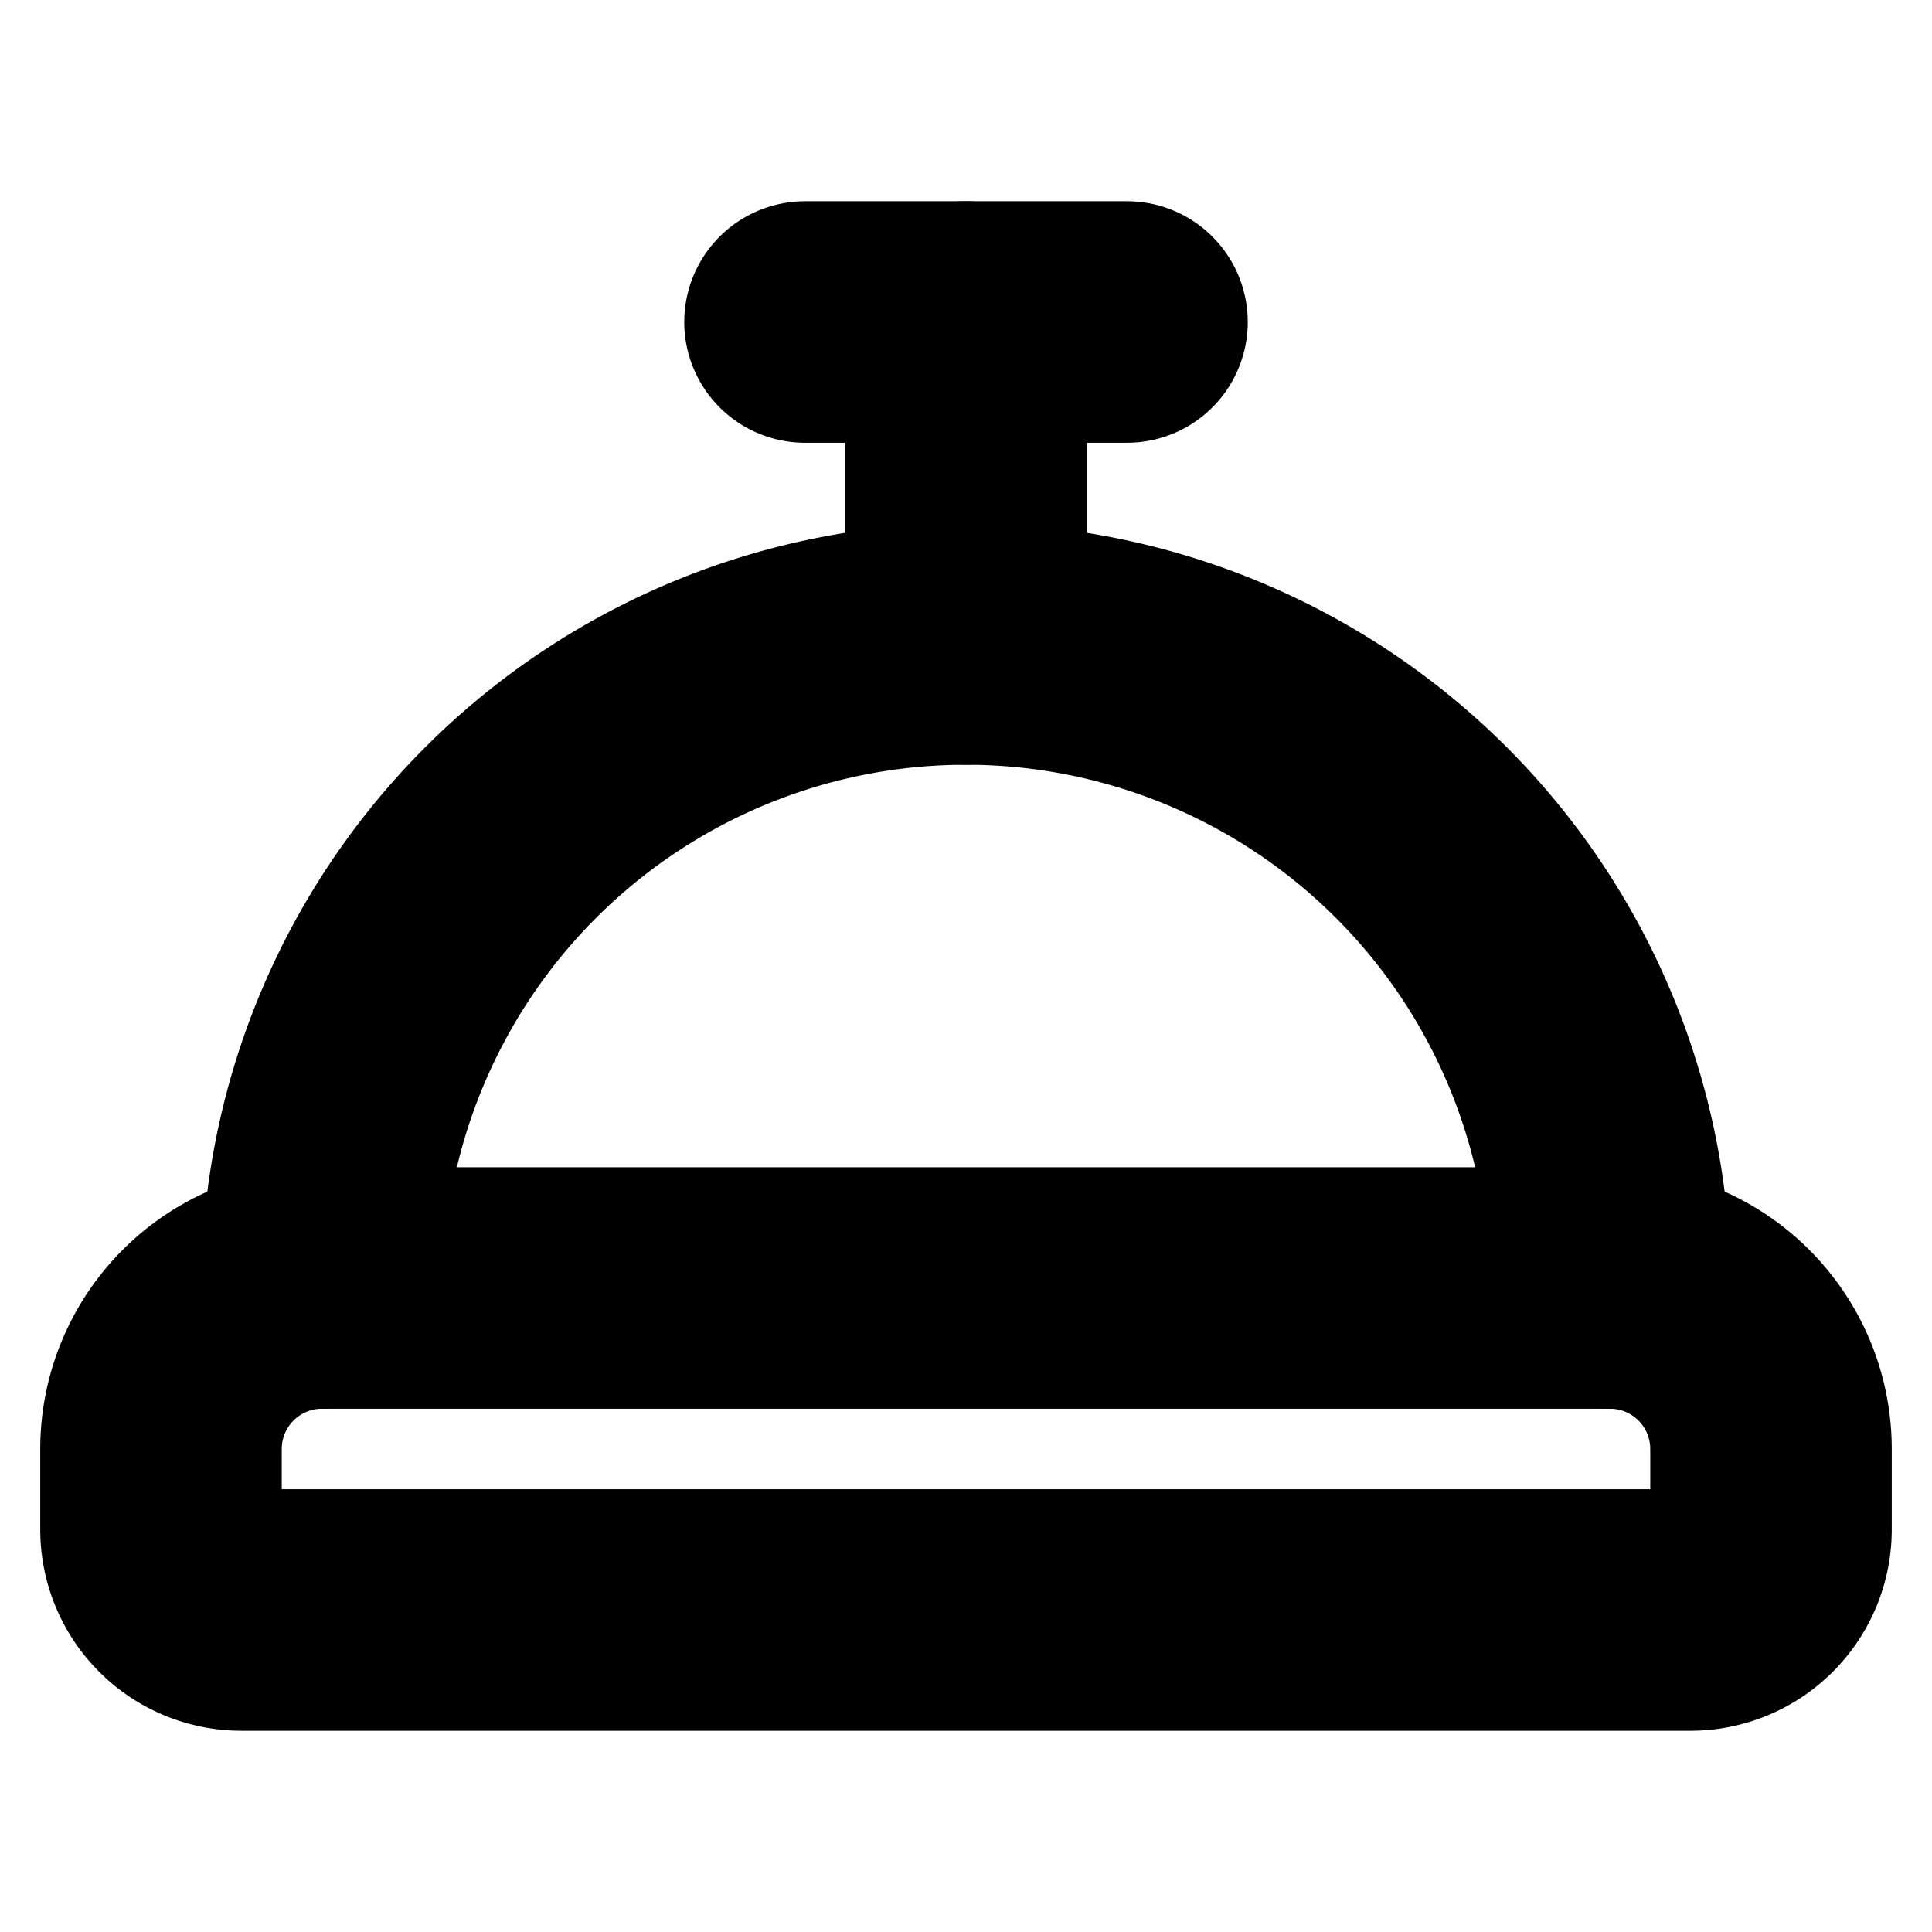 <!-- @license lucide-static v0.394.0 - ISC -->
<svg
    xmlns="http://www.w3.org/2000/svg"
    class="lucide lucide-concierge-bell"
    width="24"
    height="24"
    viewBox="0 0 24 24"
    fill="none"
    stroke="currentColor"
    stroke-width="3"
    stroke-linecap="round"
    stroke-linejoin="round"
>
    <path d="M3 20a1 1 0 0 1-1-1v-1a2 2 0 0 1 2-2h16a2 2 0 0 1 2 2v1a1 1 0 0 1-1 1Z" />
    <path d="M20 16a8 8 0 1 0-16 0" />
    <path d="M12 4v4" />
    <path d="M10 4h4" />
</svg>
